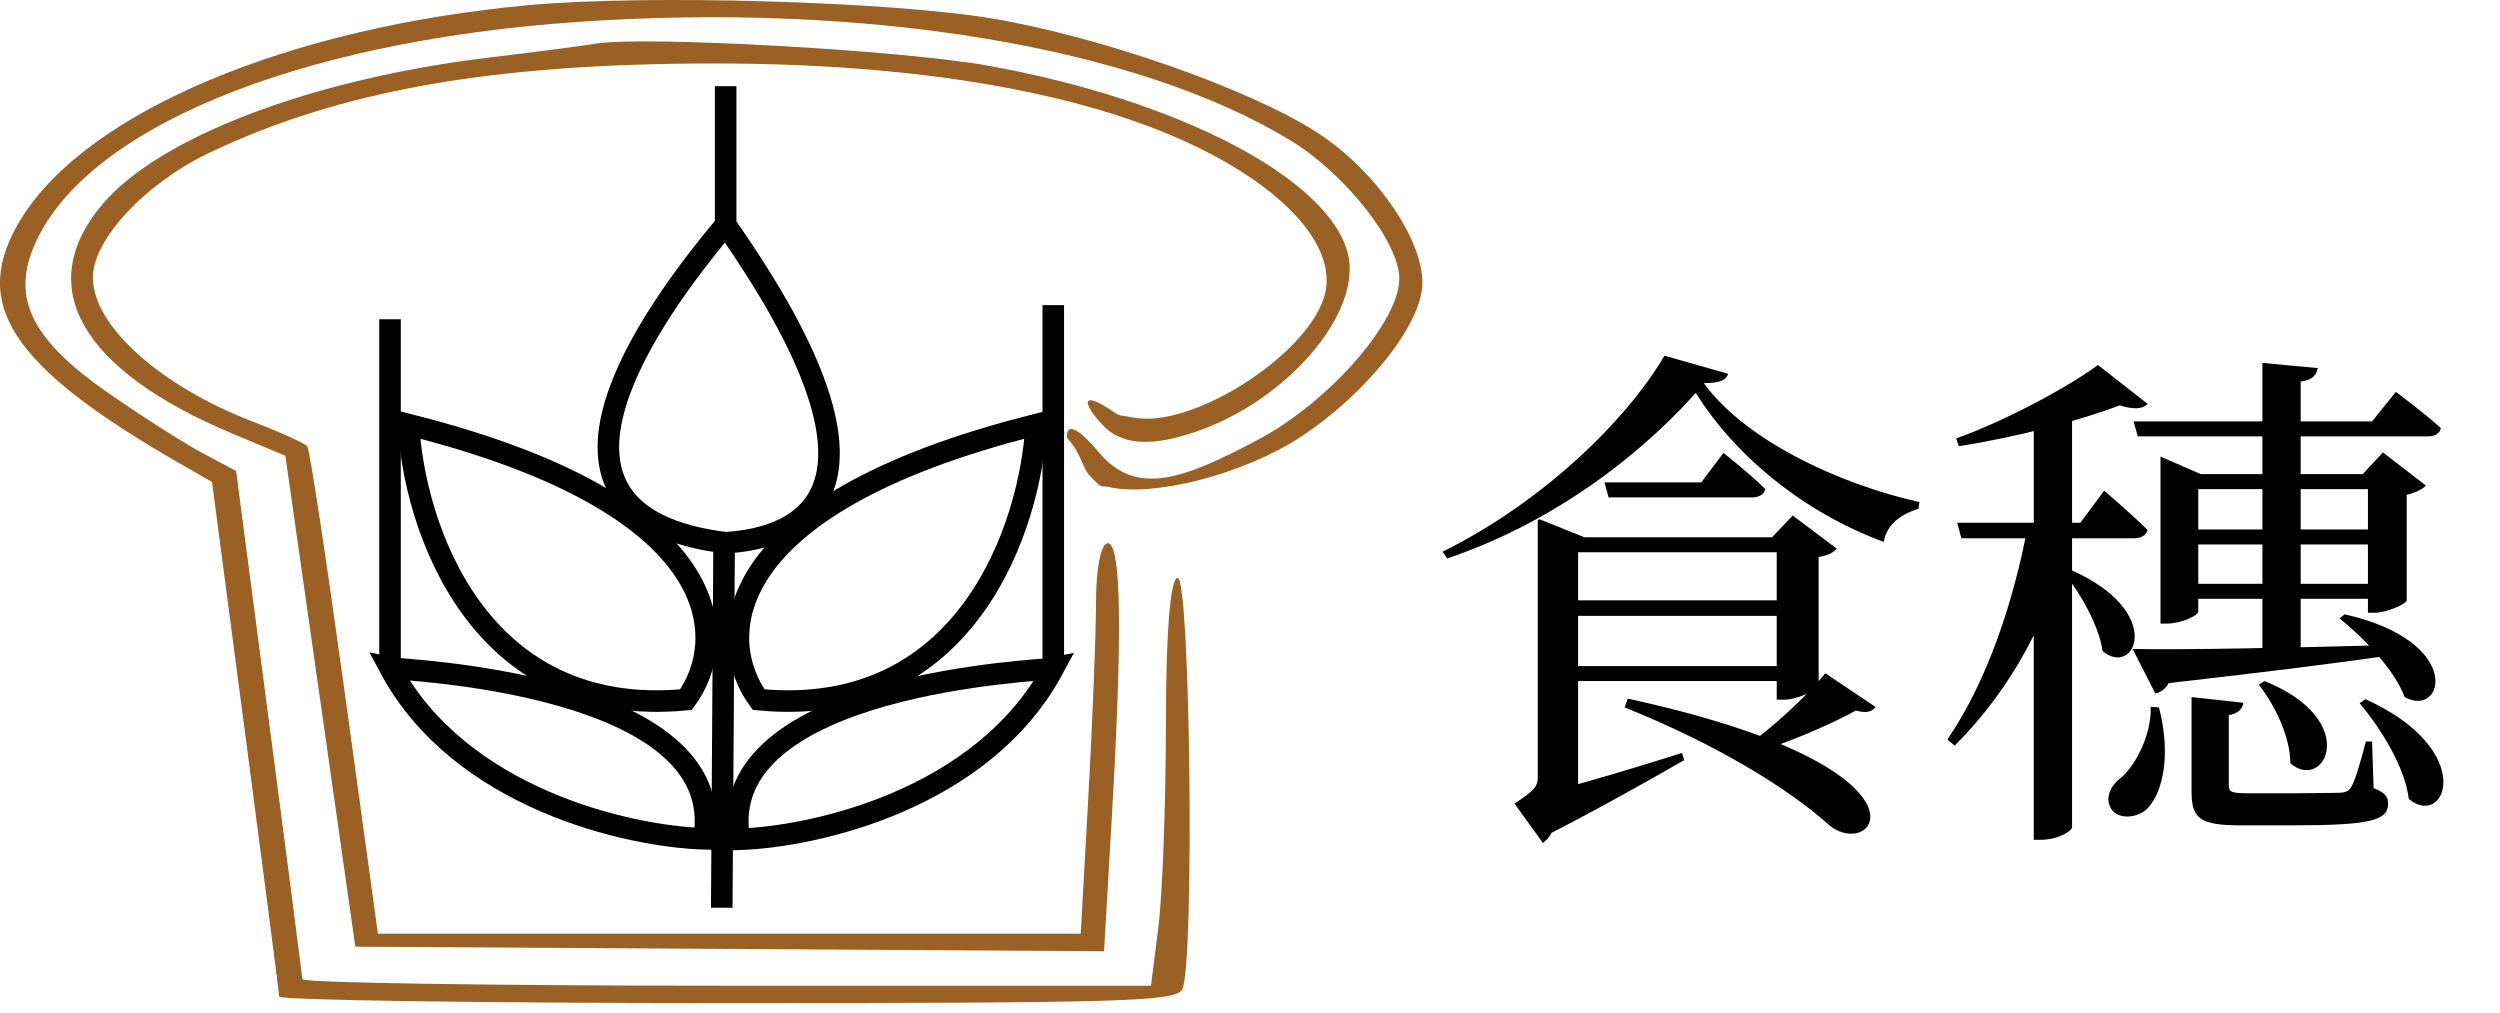 <svg xmlns="http://www.w3.org/2000/svg" width="116" height="47" fill="none"><path fill="#000" d="M78.888 17.536c1.872 2.832 6.48 4.944 10.176 5.76l-.048.312c-.864.264-1.488.768-1.608 1.536-3.672-1.344-7.08-4.056-8.952-7.296l.432-.312Zm.192.24c-2.568 3.024-6.744 6.384-11.928 8.136l-.216-.312c4.56-2.256 8.472-6 10.296-9.096l2.952.84c-.072.288-.384.432-1.104.432Zm-3.552 14.64c14.76 3.216 11.52 7.56 9.384 5.904-1.824-1.656-5.16-3.744-9.528-5.496l.144-.408Zm4.44-11.4s1.224.96 1.944 1.68c-.072.264-.312.384-.624.384H74.64l-.192-.696h4.488l1.032-1.368Zm3.432 3.912v.696H72.408v-.696H83.4Zm-10.176 2.208h-1.872V24.16l.072-.072 2.088.84h-.288v2.208Zm-2.28 9.84c1.224-.264 4.152-1.104 7.104-2.04l.096.336c-1.344.768-3.816 2.184-6.504 3.552l-.696-1.848Zm1.824-11.352.456.264v11.04l-1.824.768.6-.744c.48 1.104-.024 1.896-.408 2.16l-1.32-1.824c.912-.6 1.08-.792 1.08-1.224v-10.44h1.416ZM87.024 32.8c-.168.216-.384.312-.912.168-1.2.672-3.192 1.512-4.92 2.04l-.264-.312c1.344-.936 2.976-2.472 3.768-3.456l2.328 1.56Zm-4.8-7.872.96-1.008 2.04 1.536c-.12.168-.432.336-.84.384v5.952c-.024.192-.936.672-1.608.672h-.336v-7.536h-.216Zm1.224 5.976v.696H72.456v-.696h10.992Zm-.024-3.048v.72H72.456v-.72h10.968Zm12.6-1.44c4.536 1.968 3.024 5.064 1.536 3.792-.168-1.2-1.056-2.712-1.8-3.648l.264-.144Zm.12 11.976c0 .144-.6.576-1.488.576h-.288V19.432l1.776-.72v19.68Zm-.072-13.68c-.912 3.864-2.712 7.224-5.376 9.888l-.336-.288c1.872-2.736 3.096-6.48 3.744-9.984h1.968v.384Zm3.576-5.976c-.24.264-.672.264-1.296.072-1.8.696-4.824 1.488-7.464 1.896l-.12-.36c2.328-.84 5.184-2.376 6.576-3.408l2.304 1.8Zm-2.016 4.032s1.248 1.056 2.016 1.824c-.072.264-.312.384-.648.384h-7.992l-.192-.72h5.712l1.104-1.488Zm11.16 5.736c5.616 1.272 4.584 4.848 2.784 3.84-.456-1.248-1.92-2.784-3.024-3.648l.24-.192Zm-3.72 3.096c4.536 1.824 2.784 5.184 1.2 3.816 0-1.248-.744-2.736-1.464-3.648l.264-.168Zm-4.896 1.224c.576 2.232.168 3.888-.48 4.632-.432.504-1.416.624-1.752.048-.288-.504 0-1.08.504-1.44.648-.576 1.392-1.992 1.344-3.264l.384.024Zm3.912-.216c-.024.288-.264.504-.672.576v3.24c0 .312.072.384.888.384h2.232c.96 0 1.776-.024 2.064-.024.24-.024.36-.072.48-.24.192-.288.432-1.128.696-2.136h.288l.072 2.16c.528.216.672.384.672.72 0 .768-.768 1.008-4.392 1.008h-2.496c-1.896 0-2.232-.36-2.232-1.584v-4.368l2.4.264Zm5.664-.168c5.256 2.376 3.72 6.048 2.016 4.632-.168-1.464-1.32-3.312-2.28-4.44l.264-.192Zm-10.8-2.328c2.256.048 7.152-.048 12.288-.192l.024.432c-2.352.36-5.784.792-10.632 1.344-.168.288-.384.432-.624.48l-1.056-2.064Zm8.592-13.032c-.072.336-.24.552-.792.624v12.864h-1.776V16.84l2.568.24Zm3.624 1.104s1.296.96 2.088 1.68c-.048.264-.288.384-.6.384H99.192L99 19.552h11.064l1.104-1.368ZM109.632 22l.936-1.008 1.992 1.536c-.144.168-.48.336-.888.432v4.896c-.024.168-.912.576-1.512.576h-.288V22h-.24Zm1.056 5.088v.696h-9.48v-.696h9.48Zm0-2.52v.696h-9.48v-.696h9.48ZM102 28.384c0 .168-.768.552-1.488.552h-.264v-7.752l1.872.816h8.688v.696H102v5.688Z"/><path stroke="#000" d="M18.097 30.998c.356.08 15.832.641 14.566 7.923-3.5-.112-11.314-1.854-14.566-7.923Zm0 0V14.813M48.872 31.02c-.357.08-15.832.64-14.567 7.923 3.501-.113 11.315-1.854 14.567-7.923Zm0 0V14.158"/><path stroke="#000" d="M0-.5h17.089" transform="rotate(-89.628 38.192 3.955) skewX(.168)"/><path stroke="#000" d="M33.67 10.434c8.686 12.37 3.619 14.52 0 14.75-5.17-.637-6.045-3.321-5.118-6.434.841-2.822 3.165-5.997 5.117-8.316Zm0 0V4"/><path stroke="#000" d="M31.83 32.463c1.967-2.682 2.144-8.989-12.874-12.762.245 4.645 3.163 13.7 12.874 12.762Z"/><path stroke="#000" d="M35.201 32.463c-1.966-2.682-2.144-8.989 12.875-12.762-.245 4.645-3.163 13.7-12.875 12.762Z"/><path fill="#9B6024" fill-rule="evenodd" d="M24.607.232C13.459 1.237 4.105 5.151 1.01 10.105c-2.454 3.93-.594 6.834 7.281 11.371l1.547.89 1.552 11.787c.854 6.482 1.559 11.922 1.566 12.088.008.166 9.364.302 20.793.302 18.448 0 20.816-.072 21.107-.637.577-1.119.377-19.092-.212-19.092-.34 0-.543 2.518-.545 6.744-.003 3.71-.16 7.967-.35 9.462l-.344 2.717H33.729c-10.822 0-19.686-.136-19.697-.302-.012-.166-.709-5.54-1.549-11.942l-1.527-11.64-1.563-.832c-.86-.458-2.844-1.724-4.408-2.814C1.546 15.81.57 13.925 1.53 11.539 3.743 6.045 13.605 1.935 26.77 1.02c13.448-.936 25.967 1.144 33.115 5.5 2.545 1.553 5.042 4.725 5.042 6.407 0 2.011-3.275 5.74-6.579 7.49C54.9 22.244 52.72 23.05 51 21c-.81-.964-1.5-1.5-1.5-.72.143.206.35.436.5.72.176.333.298.725.5 1 0 0 .37.407.5.5.16.113.192.042.426.093 2.089.493 6.294-.598 8.912-2.312C63.434 18.253 66 15.009 66 13.124c0-2.1-2.237-5.28-4.922-7C57.908 4.097 50.982 1.677 45.985.85 41.245.066 30.04-.258 24.607.232Zm2.977 1.801c-.447.081-2.639.367-4.871.635-8.188.982-15.278 3.666-17.941 6.79-3.253 3.816-1.057 7.7 6.034 10.671l2.435 1.02 1.624 11.389 1.623 11.388 17.37.106 17.37.106.355-6.109c.507-8.712.448-12.826-.186-12.826-.307 0-.541 1.175-.542 2.718-.002 1.495-.162 5.571-.356 9.06l-.354 6.34h-32.61L15.998 32.15c-.845-6.146-1.627-11.29-1.738-11.434-.11-.143-1.238-.657-2.504-1.142C7.43 17.916 4.31 15.11 4.31 12.878c0-1.762 2.427-4.368 5.379-5.777 6.047-2.887 13.072-4.14 23.306-4.156C44.226 2.928 53 4.796 58.096 8.29c2.674 1.834 3.89 3.87 3.323 5.56-.92 2.744-6.133 6.023-8.79 5.53-.826-.153-.606-.03-1.129-.38-1.267-.85-1.346-.35-.326.732.985 1.046 2.529.905 4.295.306 4.263-1.445 7.761-5.54 7.071-8.276-.878-3.483-7.855-7.124-16.701-8.716-4.041-.727-16.133-1.397-18.255-1.013Z" clip-rule="evenodd"/></svg>